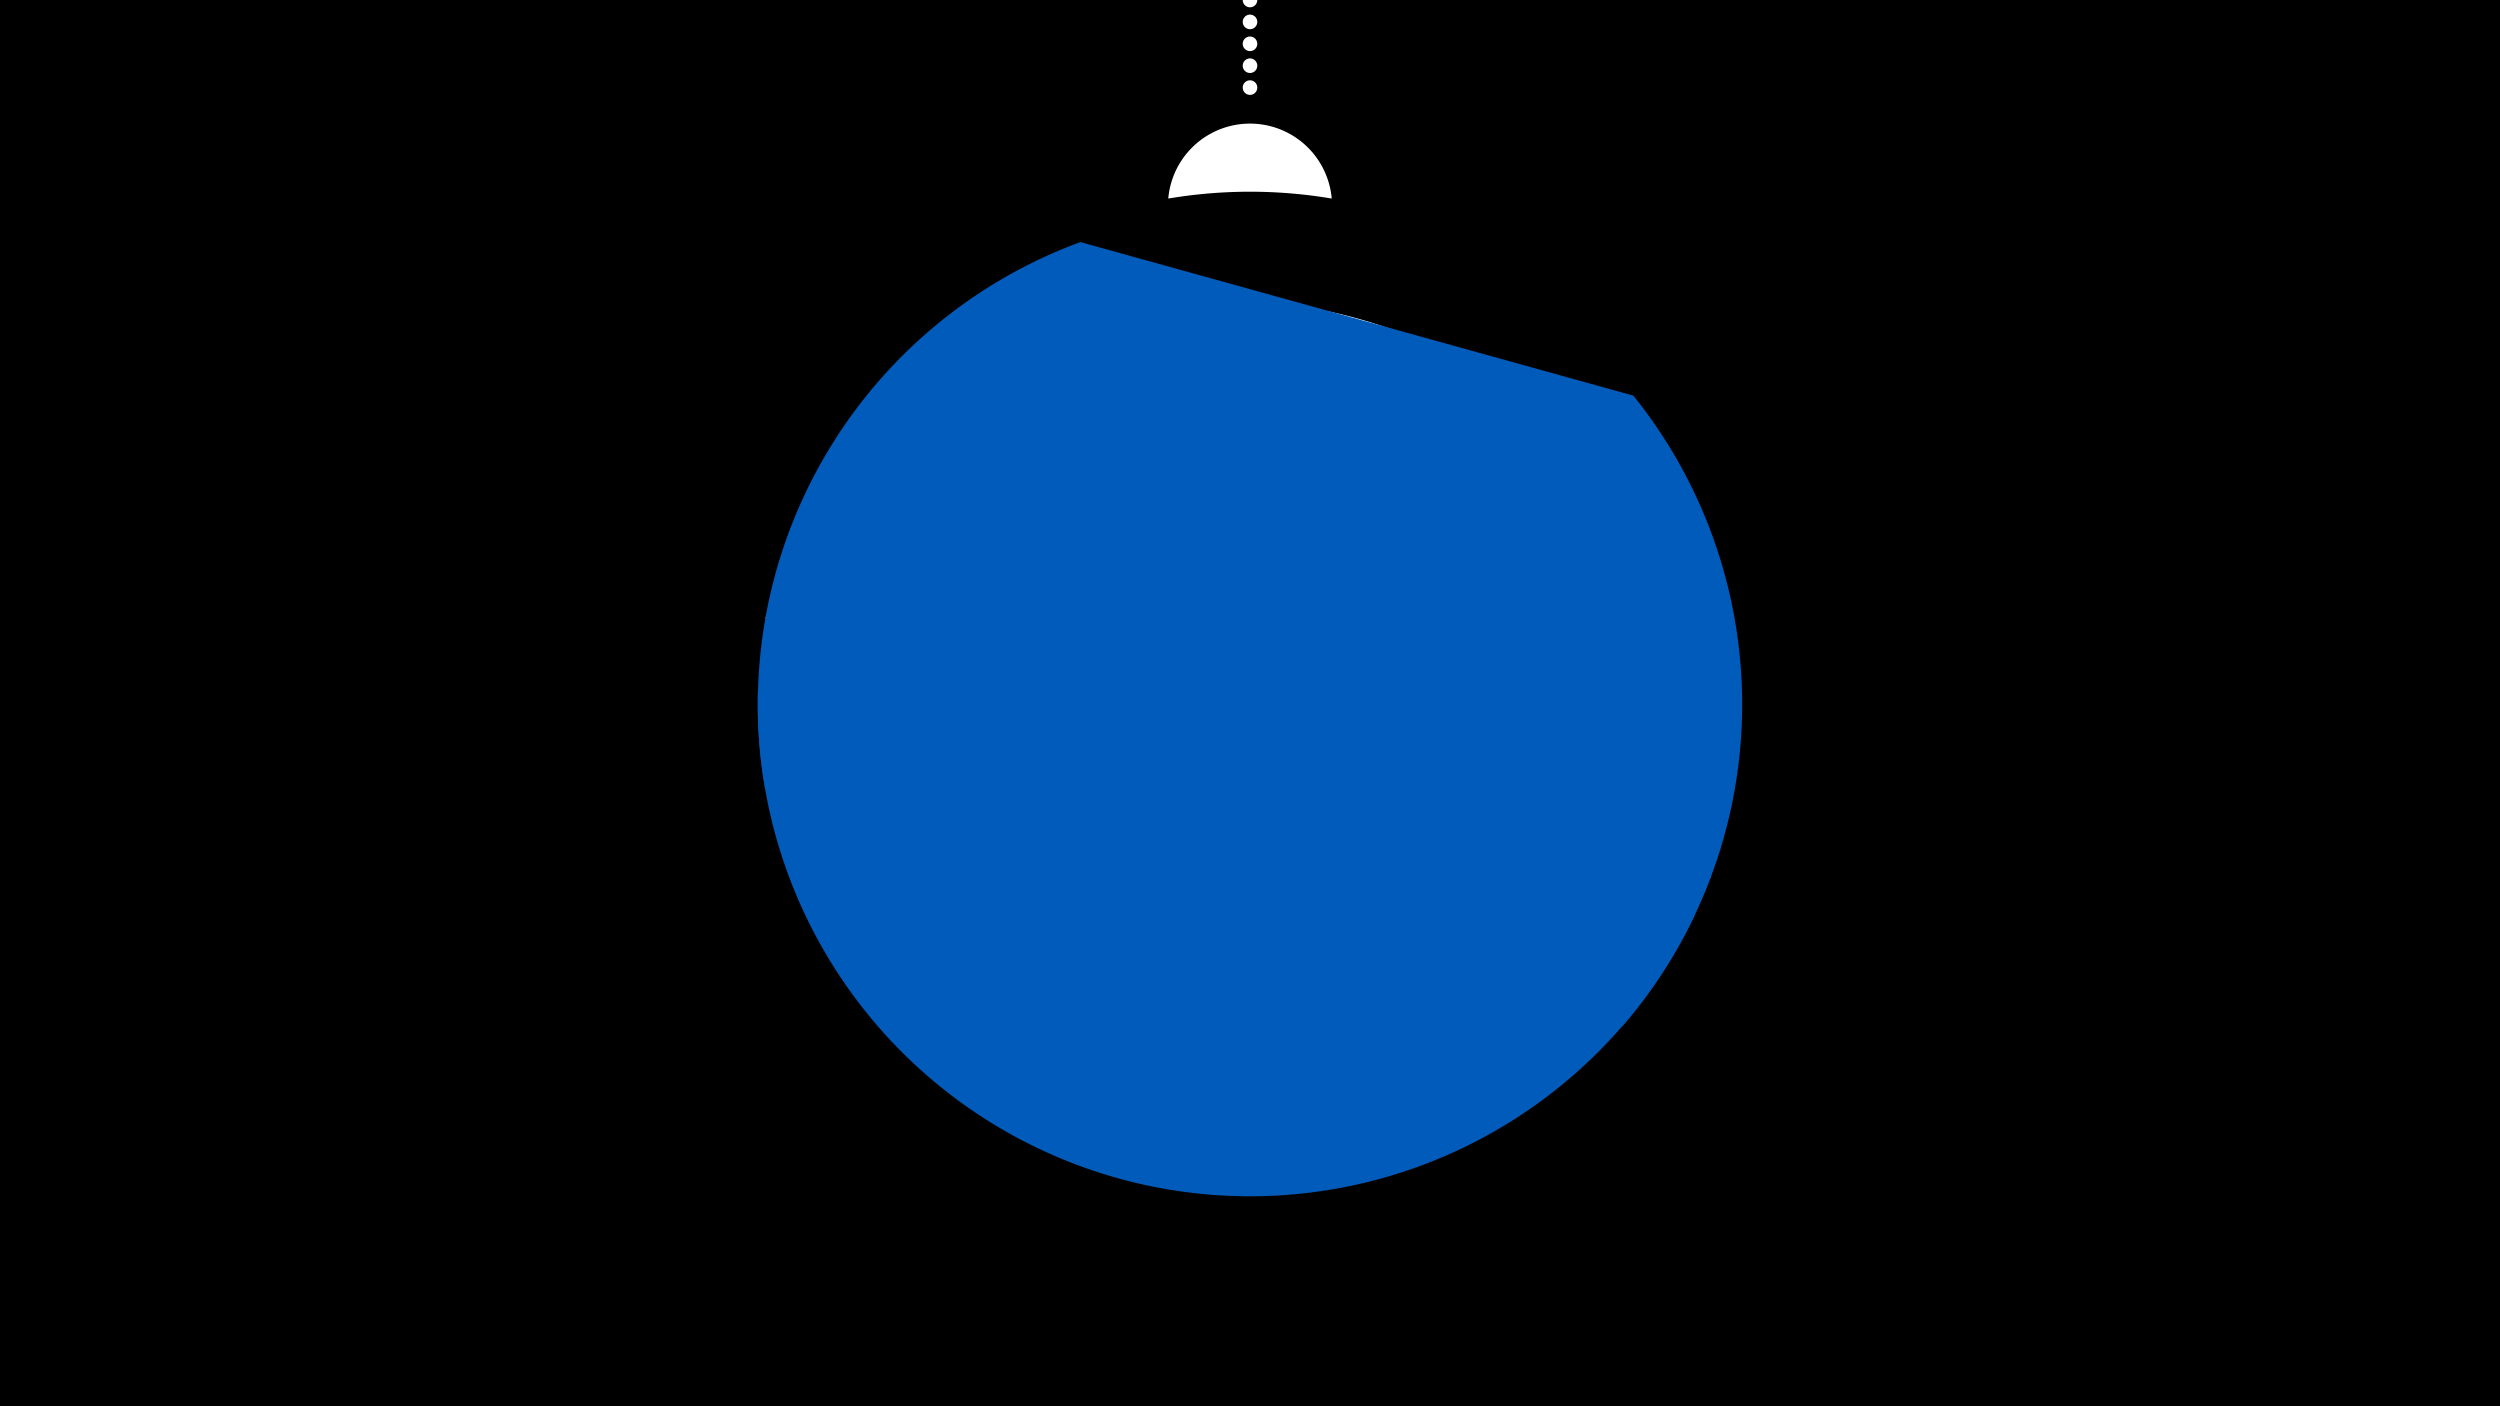 <svg width="1200" height="675" viewBox="-500 -500 1200 675" xmlns="http://www.w3.org/2000/svg"><path d="M-500-500h1200v675h-1200z" fill="#000"/><path d="M139.228,-404.694A 39.375 39.375 0 0 0 60.772 -404.694A 236 236 0 0 1 139.228 -404.694" fill="#fff"/><path d="M100,-500V-447.469" stroke="#fff" stroke-linecap="round" stroke-dasharray="0.01 10.5" stroke-width="7"/><path d="M-132.6-203.3l453.7 124.5a236.3 236.3 0 0 0-453.7-124.5" fill="#fff" /><path d="M-132.8-121.8l411.6 114.3a236.3 236.3 0 0 0 5.2-302.6l0 0-265.4-73.7a236.3 236.3 0 0 0-151.4 262" fill="#005bbb" /><path d="M-136.2-168.9l449.6 108.3a236.3 236.3 0 0 1-449.6-108.3" fill="#005bbb" /></svg>